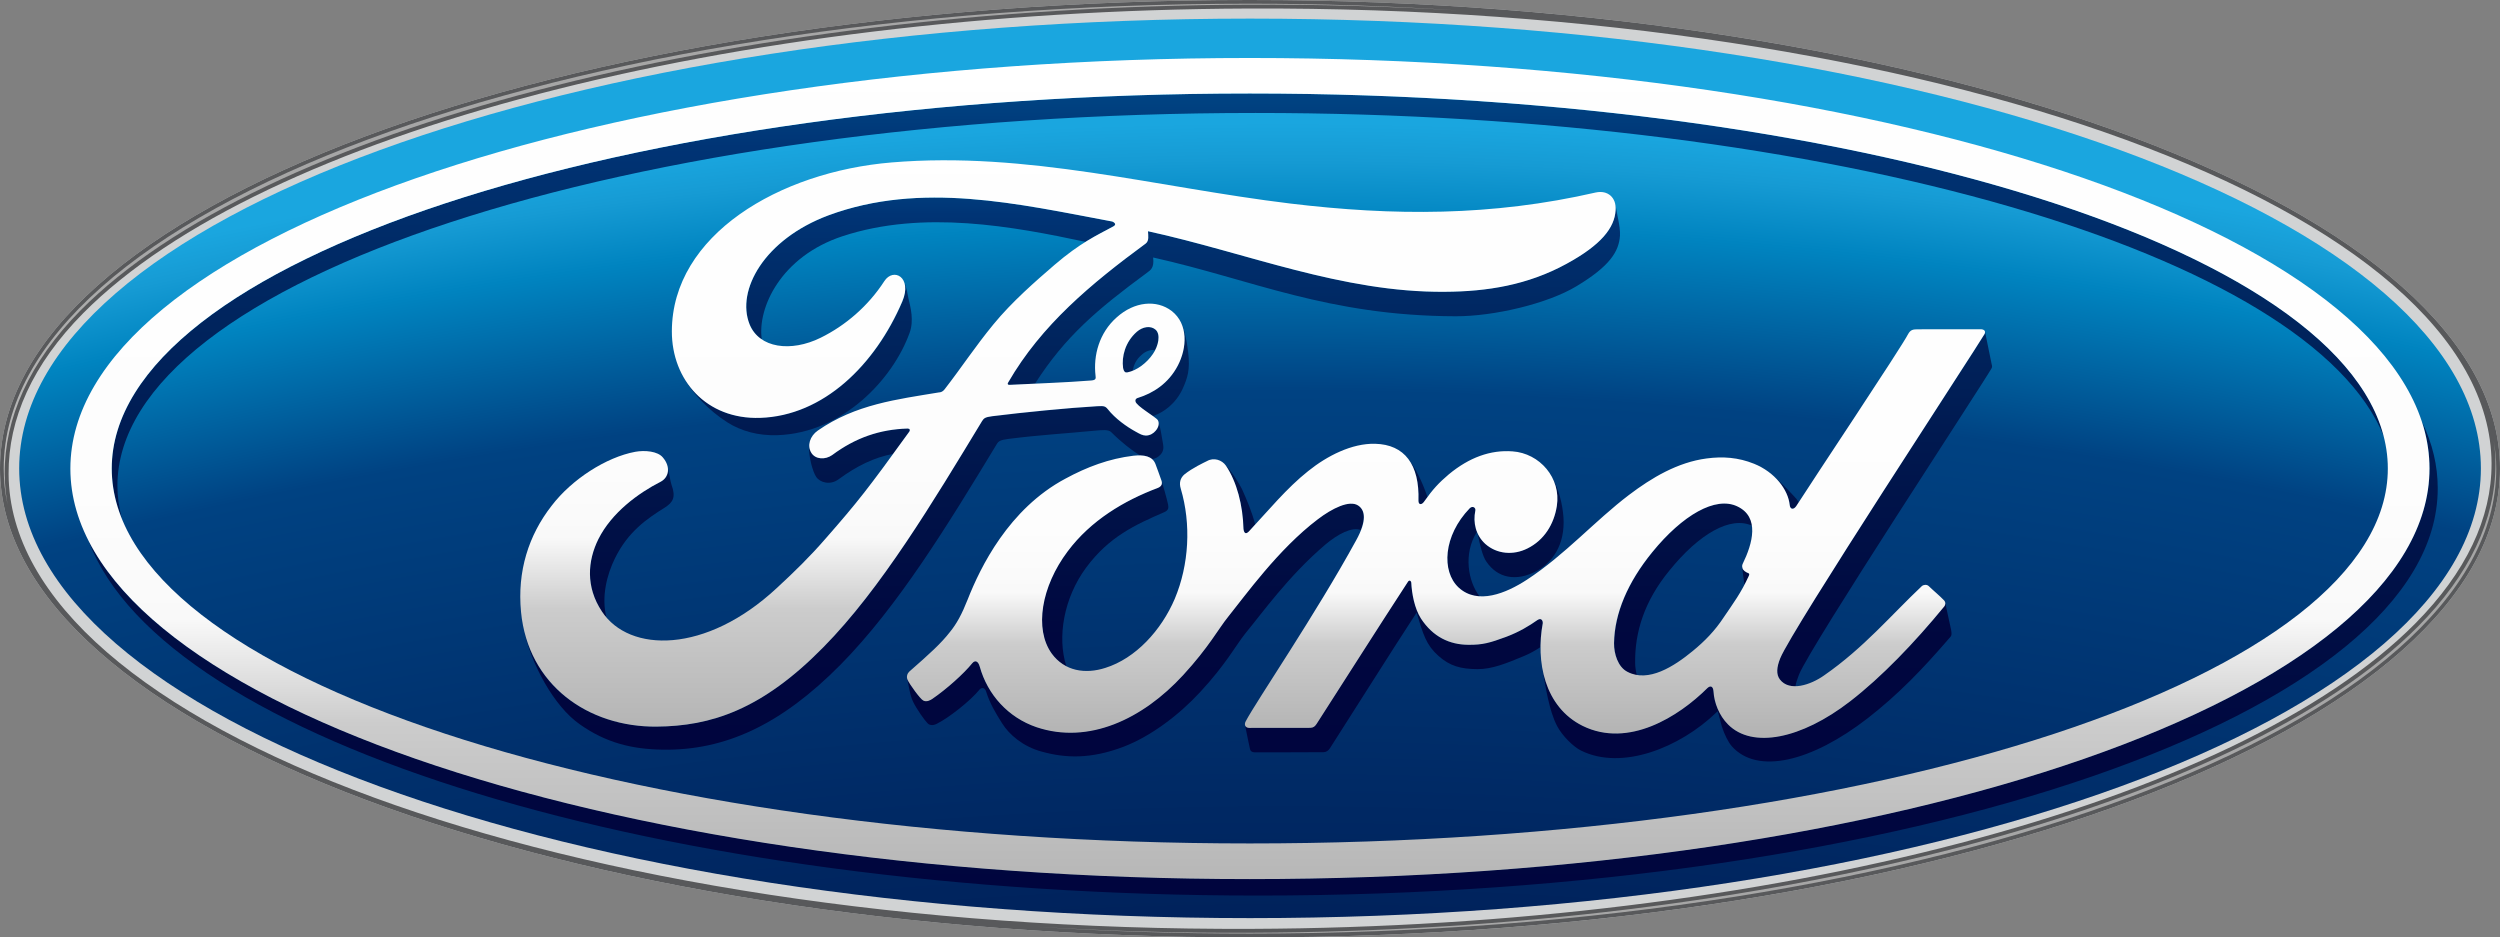 <?xml version="1.0" encoding="UTF-8" standalone="no"?>
<!DOCTYPE svg PUBLIC "-//W3C//DTD SVG 1.1 Tiny//EN" "http://www.w3.org/Graphics/SVG/1.1/DTD/svg11-tiny.dtd">
<svg xmlns="http://www.w3.org/2000/svg" xmlns:xlink="http://www.w3.org/1999/xlink" baseProfile="tiny" height="13.094px" version="1.1" viewBox="0 0 34.922 13.094" width="34.922px" x="0px" y="0px">
<rect x="0" y="0" width="34.922" height="13.094" fill="#808080" stroke="none"/>
<g>
<g>
<g>
<g>
<g>
<g>
<path d="M17.459,0C7.769,0,0,2.904,0,6.545c0,3.62,7.833,6.55,17.459,6.55c9.631,0,17.463-2.938,17.463-6.55        C34.922,2.936,27.09,0,17.459,0z M34.817,6.041c0.004,0.032,0.01,0.063,0.016,0.096C34.827,6.103,34.821,6.073,34.817,6.041z" fill="#D1D3D4"/>
</g>
<radialGradient cx="-1284.999" cy="265.615" gradientTransform="matrix(0.342 0 0 0.334 457.39 -16.754)" gradientUnits="userSpaceOnUse" id="SVGID_1_" r="220.229">
<stop offset="0" style="stop-color:#000000"/>
<stop offset="0.216" style="stop-color:#00000B"/>
<stop offset="0.476" style="stop-color:#000024"/>
<stop offset="0.7" style="stop-color:#000033"/>
<stop offset="0.904" style="stop-color:#004282"/>
<stop offset="0.92" style="stop-color:#0063A1"/>
<stop offset="0.936" style="stop-color:#0084C0"/>
<stop offset="0.948" style="stop-color:#169BD4"/>
<stop offset="0.955" style="stop-color:#1AA6DF"/>
<stop offset="1" style="stop-color:#1AA6DF"/>
</radialGradient>
<path d="M17.461,0.26c-9.5,0-17.193,2.808-17.193,6.283c0,3.472,7.693,6.282,17.193,6.282       c9.502,0,17.194-2.811,17.194-6.282C34.655,3.068,26.963,0.26,17.461,0.26z" fill="url(#SVGID_1_)"/>
<g>
<g>
<linearGradient gradientTransform="matrix(0.151 0 0 0.151 522.524 -50.053)" gradientUnits="userSpaceOnUse" id="SVGID_2_" x1="-3336.138" x2="-3336.138" y1="416.132" y2="328.246">
<stop offset="0" style="stop-color:#00053E"/>
<stop offset="0.175" style="stop-color:#00073F"/>
<stop offset="0.33" style="stop-color:#001046"/>
<stop offset="0.477" style="stop-color:#001950"/>
<stop offset="0.62" style="stop-color:#00245D"/>
<stop offset="0.758" style="stop-color:#002F6D"/>
<stop offset="0.809" style="stop-color:#003475"/>
<stop offset="0.923" style="stop-color:#005693"/>
<stop offset="1" style="stop-color:#006CA9"/>
</linearGradient>
<path d="M1.64,6.787c0-2.877,7.117-5.209,15.899-5.209c8.076,0,14.746,1.974,15.764,4.527         c-0.678-2.688-7.511-4.799-15.845-4.799c-8.779,0-15.897,2.346-15.897,5.239c0,0.235,0.049,0.467,0.14,0.694         C1.663,7.089,1.64,6.939,1.64,6.787z" fill="url(#SVGID_2_)"/>
<linearGradient gradientTransform="matrix(0.151 0 0 0.151 522.524 -50.053)" gradientUnits="userSpaceOnUse" id="SVGID_3_" x1="-3334.713" x2="-3334.713" y1="416.132" y2="328.247">
<stop offset="0" style="stop-color:#00053E"/>
<stop offset="0.175" style="stop-color:#00073F"/>
<stop offset="0.33" style="stop-color:#001046"/>
<stop offset="0.477" style="stop-color:#001950"/>
<stop offset="0.62" style="stop-color:#00245D"/>
<stop offset="0.758" style="stop-color:#002F6D"/>
<stop offset="0.809" style="stop-color:#003475"/>
<stop offset="0.923" style="stop-color:#005693"/>
<stop offset="1" style="stop-color:#006CA9"/>
</linearGradient>
<path d="M33.831,5.889c0.072,0.214,0.106,0.434,0.106,0.656c0,3.168-7.377,5.734-16.479,5.734         c-8.096,0-14.831-2.034-16.216-4.712c1.056,2.789,7.964,4.943,16.336,4.943c9.098,0,16.474-2.545,16.474-5.686         C34.053,6.506,33.978,6.194,33.831,5.889z" fill="url(#SVGID_3_)"/>
</g>
<g>
<linearGradient gradientTransform="matrix(0.151 0 0 0.151 522.525 -49.433)" gradientUnits="userSpaceOnUse" id="SVGID_4_" x1="-3316.268" x2="-3316.268" y1="397.179" y2="335.378">
<stop offset="0" style="stop-color:#00053E"/>
<stop offset="0.175" style="stop-color:#00073F"/>
<stop offset="0.33" style="stop-color:#001046"/>
<stop offset="0.477" style="stop-color:#001950"/>
<stop offset="0.62" style="stop-color:#00245D"/>
<stop offset="0.758" style="stop-color:#002F6D"/>
<stop offset="0.809" style="stop-color:#003475"/>
<stop offset="0.923" style="stop-color:#005693"/>
<stop offset="1" style="stop-color:#006CA9"/>
</linearGradient>
<path d="M20.53,7.1c-0.37,0.384-0.396,0.881-0.154,1.106c0.085,0.079,0.186,0.116,0.291,0.123         c-0.157-0.201-0.232-0.592-0.035-0.902c-0.036-0.09-0.043-0.196-0.022-0.297C20.616,7.092,20.571,7.06,20.53,7.1z" fill="url(#SVGID_4_)"/>
<linearGradient gradientTransform="matrix(0.151 0 0 0.151 522.525 -49.433)" gradientUnits="userSpaceOnUse" id="SVGID_5_" x1="-3290.221" x2="-3290.221" y1="397.133" y2="335.575">
<stop offset="0" style="stop-color:#00053E"/>
<stop offset="0.175" style="stop-color:#00073F"/>
<stop offset="0.33" style="stop-color:#001046"/>
<stop offset="0.477" style="stop-color:#001950"/>
<stop offset="0.62" style="stop-color:#00245D"/>
<stop offset="0.758" style="stop-color:#002F6D"/>
<stop offset="0.809" style="stop-color:#003475"/>
<stop offset="0.923" style="stop-color:#005693"/>
<stop offset="1" style="stop-color:#006CA9"/>
</linearGradient>
<path d="M24.34,7.933c-0.004-0.006-0.004-0.011-0.004-0.017c0,0.003,0,0.003,0,0.003         c0.005,0.059,0.02,0.169,0.032,0.248c0.02-0.035,0.04-0.074,0.058-0.116c0.015-0.03,0.01-0.04-0.005-0.045         C24.384,7.992,24.343,7.964,24.34,7.933z" fill="url(#SVGID_5_)"/>
<linearGradient gradientTransform="matrix(0.151 0 0 0.151 522.525 -49.433)" gradientUnits="userSpaceOnUse" id="SVGID_6_" x1="-3286.444" x2="-3286.444" y1="396.95" y2="335.409">
<stop offset="0" style="stop-color:#00053E"/>
<stop offset="0.175" style="stop-color:#00073F"/>
<stop offset="0.33" style="stop-color:#001046"/>
<stop offset="0.477" style="stop-color:#001950"/>
<stop offset="0.62" style="stop-color:#00245D"/>
<stop offset="0.758" style="stop-color:#002F6D"/>
<stop offset="0.809" style="stop-color:#003475"/>
<stop offset="0.923" style="stop-color:#005693"/>
<stop offset="1" style="stop-color:#006CA9"/>
</linearGradient>
<path d="M25,7.054c0.006,0.062,0.053,0.07,0.092,0.017c0.01-0.017,0.021-0.034,0.035-0.054         c-0.011-0.016-0.023-0.031-0.032-0.047c-0.056-0.062-0.183-0.199-0.308-0.31C24.912,6.78,24.987,6.921,25,7.054z" fill="url(#SVGID_6_)"/>
<linearGradient gradientTransform="matrix(0.151 0 0 0.151 522.525 -49.433)" gradientUnits="userSpaceOnUse" id="SVGID_7_" x1="-3320.463" x2="-3320.463" y1="396.977" y2="335.516">
<stop offset="0" style="stop-color:#00053E"/>
<stop offset="0.175" style="stop-color:#00073F"/>
<stop offset="0.33" style="stop-color:#001046"/>
<stop offset="0.477" style="stop-color:#001950"/>
<stop offset="0.62" style="stop-color:#00245D"/>
<stop offset="0.758" style="stop-color:#002F6D"/>
<stop offset="0.809" style="stop-color:#003475"/>
<stop offset="0.923" style="stop-color:#005693"/>
<stop offset="1" style="stop-color:#006CA9"/>
</linearGradient>
<path d="M19.89,7.012c0.017-0.025,0.032-0.048,0.05-0.068c-0.074-0.224-0.185-0.44-0.266-0.524         c0.102,0.133,0.148,0.329,0.14,0.574C19.813,7.058,19.86,7.054,19.89,7.012z" fill="url(#SVGID_7_)"/>
<linearGradient gradientTransform="matrix(0.151 0 0 0.151 522.525 -49.433)" gradientUnits="userSpaceOnUse" id="SVGID_8_" x1="-3268.145" x2="-3268.145" y1="357.093" y2="357.093">
<stop offset="0" style="stop-color:#00053E"/>
<stop offset="0.175" style="stop-color:#00073F"/>
<stop offset="0.33" style="stop-color:#001046"/>
<stop offset="0.477" style="stop-color:#001950"/>
<stop offset="0.62" style="stop-color:#00245D"/>
<stop offset="0.758" style="stop-color:#002F6D"/>
<stop offset="0.809" style="stop-color:#003475"/>
<stop offset="0.923" style="stop-color:#005693"/>
<stop offset="1" style="stop-color:#006CA9"/>
</linearGradient>
<polygon fill="url(#SVGID_8_)" points="27.728,4.63 27.728,4.63 27.728,4.63        "/>
<linearGradient gradientTransform="matrix(0.151 0 0 0.151 522.525 -49.433)" gradientUnits="userSpaceOnUse" id="SVGID_9_" x1="-3296.001" x2="-3296.001" y1="397.173" y2="335.418">
<stop offset="0" style="stop-color:#00053E"/>
<stop offset="0.175" style="stop-color:#00073F"/>
<stop offset="0.33" style="stop-color:#001046"/>
<stop offset="0.477" style="stop-color:#001950"/>
<stop offset="0.62" style="stop-color:#00245D"/>
<stop offset="0.758" style="stop-color:#002F6D"/>
<stop offset="0.809" style="stop-color:#003475"/>
<stop offset="0.923" style="stop-color:#005693"/>
<stop offset="1" style="stop-color:#006CA9"/>
</linearGradient>
<path d="M22.733,9.384c0.041,0.025,0.084,0.039,0.131,0.047c-0.014-0.06-0.023-0.119-0.023-0.169         c-0.006-0.433,0.129-0.864,0.475-1.288c0.415-0.515,0.855-0.77,1.159-0.63c-0.014-0.113-0.073-0.21-0.203-0.271         c-0.306-0.147-0.768,0.122-1.188,0.638c-0.344,0.423-0.528,0.854-0.535,1.272C22.545,9.132,22.602,9.317,22.733,9.384z" fill="url(#SVGID_9_)"/>
<linearGradient gradientTransform="matrix(0.151 0 0 0.151 522.525 -49.433)" gradientUnits="userSpaceOnUse" id="SVGID_10_" x1="-3349.322" x2="-3349.322" y1="397.141" y2="335.561">
<stop offset="0" style="stop-color:#00053E"/>
<stop offset="0.175" style="stop-color:#00073F"/>
<stop offset="0.33" style="stop-color:#001046"/>
<stop offset="0.477" style="stop-color:#001950"/>
<stop offset="0.62" style="stop-color:#00245D"/>
<stop offset="0.758" style="stop-color:#002F6D"/>
<stop offset="0.809" style="stop-color:#003475"/>
<stop offset="0.923" style="stop-color:#005693"/>
<stop offset="1" style="stop-color:#006CA9"/>
</linearGradient>
<path d="M16.266,7.153c0.053-0.024,0.061-0.056,0.051-0.104c-0.017-0.082-0.075-0.286-0.093-0.333         l0,0c0.014,0.044,0.002,0.078-0.052,0.1c-0.468,0.176-0.935,0.452-1.259,0.886c-0.369,0.491-0.468,1.085-0.223,1.427         c0.059,0.081,0.129,0.139,0.206,0.179c-0.132-0.409-0.035-0.957,0.275-1.378C15.494,7.495,15.855,7.332,16.266,7.153z" fill="url(#SVGID_10_)"/>
<linearGradient gradientTransform="matrix(0.151 0 0 0.151 522.525 -49.433)" gradientUnits="userSpaceOnUse" id="SVGID_11_" x1="-3322.676" x2="-3322.676" y1="397.133" y2="335.486">
<stop offset="0" style="stop-color:#00053E"/>
<stop offset="0.175" style="stop-color:#00073F"/>
<stop offset="0.33" style="stop-color:#001046"/>
<stop offset="0.477" style="stop-color:#001950"/>
<stop offset="0.62" style="stop-color:#00245D"/>
<stop offset="0.758" style="stop-color:#002F6D"/>
<stop offset="0.809" style="stop-color:#003475"/>
<stop offset="0.923" style="stop-color:#005693"/>
<stop offset="1" style="stop-color:#006CA9"/>
</linearGradient>
<path d="M21.475,8.662c-0.109,0.078-0.254,0.166-0.436,0.234c-0.223,0.082-0.328,0.114-0.531,0.111         c-0.26-0.002-0.492-0.111-0.659-0.367c-0.09-0.14-0.128-0.351-0.137-0.505c-0.001-0.017-0.024-0.047-0.048-0.009         c-0.435,0.666-0.841,1.309-1.275,1.984c-0.021,0.031-0.041,0.052-0.086,0.054c-0.268,0-0.56,0-0.854,0.001         c-0.031,0-0.053-0.016-0.057-0.035c0.021,0.104,0.058,0.29,0.069,0.334c0.006,0.029,0.03,0.045,0.063,0.045         c0.314,0,0.703,0,0.968-0.002c0.039-0.002,0.064-0.024,0.085-0.054c0.394-0.615,0.812-1.283,1.212-1.897         c0.09,0.309,0.135,0.454,0.3,0.602c0.163,0.148,0.319,0.187,0.547,0.189c0.206,0.002,0.409-0.082,0.649-0.182         c0.086-0.035,0.164-0.08,0.232-0.125c0-0.114,0.015-0.229,0.033-0.337C21.554,8.692,21.542,8.617,21.475,8.662z" fill="url(#SVGID_11_)"/>
<linearGradient gradientTransform="matrix(0.151 0 0 0.151 522.525 -49.433)" gradientUnits="userSpaceOnUse" id="SVGID_12_" x1="-3290.109" x2="-3290.109" y1="397.283" y2="335.125">
<stop offset="0" style="stop-color:#00053E"/>
<stop offset="0.175" style="stop-color:#00073F"/>
<stop offset="0.33" style="stop-color:#001046"/>
<stop offset="0.477" style="stop-color:#001950"/>
<stop offset="0.62" style="stop-color:#00245D"/>
<stop offset="0.758" style="stop-color:#002F6D"/>
<stop offset="0.809" style="stop-color:#003475"/>
<stop offset="0.923" style="stop-color:#005693"/>
<stop offset="1" style="stop-color:#006CA9"/>
</linearGradient>
<path d="M27.174,8.427c0,0.016-0.005,0.031-0.014,0.041c-0.416,0.508-0.877,0.988-1.316,1.327         c-0.685,0.529-1.367,0.664-1.705,0.323c-0.126-0.126-0.194-0.306-0.203-0.458c-0.005-0.083-0.047-0.087-0.086-0.05         c-0.402,0.4-1.104,0.843-1.742,0.528c-0.328-0.162-0.501-0.47-0.563-0.804c0,0.004,0.001,0.008,0.002,0.012         c0.041,0.238,0.091,0.58,0.203,0.794c0.072,0.14,0.236,0.298,0.336,0.345c0.566,0.281,1.375-0.035,1.894-0.537         c0.008-0.004,0.008-0.006,0.015-0.014c0.023,0.09,0.053,0.199,0.057,0.214c0.037,0.116,0.092,0.222,0.139,0.276         c0.355,0.4,1.111,0.219,1.896-0.389c0.436-0.34,0.763-0.68,1.162-1.143c0.016-0.02,0.013-0.047,0.006-0.092         C27.233,8.701,27.194,8.519,27.174,8.427z" fill="url(#SVGID_12_)"/>
<linearGradient gradientTransform="matrix(0.151 0 0 0.151 522.525 -49.433)" gradientUnits="userSpaceOnUse" id="SVGID_13_" x1="-3311.004" x2="-3311.004" y1="397.324" y2="335.308">
<stop offset="0" style="stop-color:#00053E"/>
<stop offset="0.175" style="stop-color:#00073F"/>
<stop offset="0.33" style="stop-color:#001046"/>
<stop offset="0.477" style="stop-color:#001950"/>
<stop offset="0.62" style="stop-color:#00245D"/>
<stop offset="0.758" style="stop-color:#002F6D"/>
<stop offset="0.809" style="stop-color:#003475"/>
<stop offset="0.923" style="stop-color:#005693"/>
<stop offset="1" style="stop-color:#006CA9"/>
</linearGradient>
<path d="M21.469,7.974c0.209-0.115,0.395-0.354,0.371-0.746c-0.014-0.195-0.067-0.396-0.158-0.559         c0.061,0.119,0.085,0.256,0.064,0.401c-0.04,0.253-0.176,0.475-0.41,0.591c-0.195,0.098-0.426,0.082-0.59-0.064         c-0.049-0.047-0.085-0.101-0.11-0.16c0.041,0.192,0.075,0.333,0.126,0.407C20.917,8.074,21.178,8.131,21.469,7.974z" fill="url(#SVGID_13_)"/>
<linearGradient gradientTransform="matrix(0.151 0 0 0.151 522.525 -49.433)" gradientUnits="userSpaceOnUse" id="SVGID_14_" x1="-3277.403" x2="-3277.403" y1="397.142" y2="335.545">
<stop offset="0" style="stop-color:#00053E"/>
<stop offset="0.175" style="stop-color:#00073F"/>
<stop offset="0.33" style="stop-color:#001046"/>
<stop offset="0.477" style="stop-color:#001950"/>
<stop offset="0.62" style="stop-color:#00245D"/>
<stop offset="0.758" style="stop-color:#002F6D"/>
<stop offset="0.809" style="stop-color:#003475"/>
<stop offset="0.923" style="stop-color:#005693"/>
<stop offset="1" style="stop-color:#006CA9"/>
</linearGradient>
<path d="M27.822,5.092c-0.008-0.038-0.087-0.425-0.094-0.46c0.001,0.01,0,0.022-0.007,0.035         c-0.135,0.23-2.691,4.125-2.854,4.527c-0.051,0.127-0.058,0.225-0.006,0.295c0.053,0.07,0.133,0.099,0.219,0.097         c0.009-0.05,0.027-0.104,0.05-0.163c0.163-0.404,2.557-4.044,2.688-4.275C27.831,5.13,27.827,5.106,27.822,5.092z" fill="url(#SVGID_14_)"/>
<linearGradient gradientTransform="matrix(0.151 0 0 0.151 522.525 -49.433)" gradientUnits="userSpaceOnUse" id="SVGID_15_" x1="-3336.908" x2="-3336.908" y1="397.157" y2="335.426">
<stop offset="0" style="stop-color:#00053E"/>
<stop offset="0.175" style="stop-color:#00073F"/>
<stop offset="0.33" style="stop-color:#001046"/>
<stop offset="0.477" style="stop-color:#001950"/>
<stop offset="0.62" style="stop-color:#00245D"/>
<stop offset="0.758" style="stop-color:#002F6D"/>
<stop offset="0.809" style="stop-color:#003475"/>
<stop offset="0.923" style="stop-color:#005693"/>
<stop offset="1" style="stop-color:#006CA9"/>
</linearGradient>
<path d="M17.101,6.48c0.01,0.008,0.016,0.018,0.024,0.025c0.153,0.229,0.236,0.551,0.245,0.885         c0.01,0.069,0.038,0.071,0.075,0.035c0.03-0.032,0.061-0.064,0.088-0.098c-0.045-0.179-0.115-0.34-0.184-0.495         C17.322,6.777,17.205,6.576,17.101,6.48z" fill="url(#SVGID_15_)"/>
<linearGradient gradientTransform="matrix(0.151 0 0 0.151 522.525 -49.433)" gradientUnits="userSpaceOnUse" id="SVGID_16_" x1="-3346.531" x2="-3346.531" y1="397.145" y2="335.515">
<stop offset="0" style="stop-color:#00053E"/>
<stop offset="0.175" style="stop-color:#00073F"/>
<stop offset="0.33" style="stop-color:#001046"/>
<stop offset="0.477" style="stop-color:#001950"/>
<stop offset="0.62" style="stop-color:#00245D"/>
<stop offset="0.758" style="stop-color:#002F6D"/>
<stop offset="0.809" style="stop-color:#003475"/>
<stop offset="0.923" style="stop-color:#005693"/>
<stop offset="1" style="stop-color:#006CA9"/>
</linearGradient>
<path d="M18.511,7.609c0.181-0.152,0.374-0.252,0.497-0.205c0.074-0.19,0.041-0.295-0.038-0.346         c-0.12-0.079-0.36,0.039-0.563,0.193c-0.551,0.417-1.015,1.068-1.25,1.359c-0.139,0.171-0.269,0.424-0.631,0.818         c-0.568,0.617-1.324,0.971-2.049,0.727c-0.396-0.135-0.684-0.454-0.792-0.846c-0.021-0.076-0.064-0.096-0.105-0.047         c-0.118,0.146-0.358,0.362-0.558,0.498c-0.024,0.017-0.078,0.049-0.125,0.023c-0.042-0.018-0.192-0.229-0.219-0.287         c-0.003-0.008-0.005-0.016-0.007-0.021c0,0,0,0,0,0.001c0.052,0.26,0.057,0.289,0.13,0.41         c0.08,0.132,0.157,0.225,0.174,0.232c0.047,0.023,0.096,0.002,0.119-0.012c0.156-0.078,0.46-0.313,0.592-0.477         c0.04-0.037,0.076-0.011,0.088,0.028c0.054,0.173,0.137,0.308,0.225,0.448c0.099,0.158,0.293,0.324,0.549,0.393         c0.33,0.093,0.685,0.109,1.15-0.068c0.375-0.145,0.767-0.437,1.07-0.766c0.362-0.392,0.491-0.644,0.628-0.816         C17.634,8.56,17.999,8.046,18.511,7.609z" fill="url(#SVGID_16_)"/>
<linearGradient gradientTransform="matrix(0.151 0 0 0.151 522.525 -49.433)" gradientUnits="userSpaceOnUse" id="SVGID_17_" x1="-3392.998" x2="-3392.998" y1="397.147" y2="335.55">
<stop offset="0" style="stop-color:#00053E"/>
<stop offset="0.175" style="stop-color:#00073F"/>
<stop offset="0.33" style="stop-color:#001046"/>
<stop offset="0.477" style="stop-color:#001950"/>
<stop offset="0.62" style="stop-color:#00245D"/>
<stop offset="0.758" style="stop-color:#002F6D"/>
<stop offset="0.809" style="stop-color:#003475"/>
<stop offset="0.923" style="stop-color:#005693"/>
<stop offset="1" style="stop-color:#006CA9"/>
</linearGradient>
<path d="M8.471,8.625c-0.073-0.287,0.006-0.598,0.121-0.83c0.183-0.369,0.441-0.547,0.698-0.707         C9.396,7.018,9.446,6.951,9.38,6.771C9.362,6.719,9.352,6.626,9.33,6.544C9.338,6.625,9.3,6.695,9.227,6.73         c-0.311,0.158-0.683,0.431-0.868,0.8C8.209,7.832,8.178,8.197,8.408,8.542C8.425,8.572,8.446,8.598,8.471,8.625z" fill="url(#SVGID_17_)"/>
<linearGradient gradientTransform="matrix(0.151 0 0 0.151 522.525 -49.433)" gradientUnits="userSpaceOnUse" id="SVGID_18_" x1="-3365.416" x2="-3365.416" y1="397.498" y2="335.34">
<stop offset="0" style="stop-color:#00053E"/>
<stop offset="0.175" style="stop-color:#00073F"/>
<stop offset="0.33" style="stop-color:#001046"/>
<stop offset="0.477" style="stop-color:#001950"/>
<stop offset="0.62" style="stop-color:#00245D"/>
<stop offset="0.758" style="stop-color:#002F6D"/>
<stop offset="0.809" style="stop-color:#003475"/>
<stop offset="0.923" style="stop-color:#005693"/>
<stop offset="1" style="stop-color:#006CA9"/>
</linearGradient>
<path d="M10.641,4.74c-0.063-0.438,0.265-1.156,1.127-1.44c1.129-0.372,2.385-0.137,3.397,0.079         c0.14-0.088,0.266-0.149,0.389-0.217c0.061-0.032-0.009-0.07-0.028-0.07c-1.302-0.244-2.658-0.563-3.953-0.084         c-0.898,0.336-1.29,1.048-1.102,1.521C10.509,4.621,10.566,4.691,10.641,4.74z" fill="url(#SVGID_18_)"/>
<linearGradient gradientTransform="matrix(0.151 0 0 0.151 522.525 -49.433)" gradientUnits="userSpaceOnUse" id="SVGID_19_" x1="-3373.456" x2="-3373.456" y1="397.149" y2="335.519">
<stop offset="0" style="stop-color:#00053E"/>
<stop offset="0.175" style="stop-color:#00073F"/>
<stop offset="0.33" style="stop-color:#001046"/>
<stop offset="0.477" style="stop-color:#001950"/>
<stop offset="0.62" style="stop-color:#00245D"/>
<stop offset="0.758" style="stop-color:#002F6D"/>
<stop offset="0.809" style="stop-color:#003475"/>
<stop offset="0.923" style="stop-color:#005693"/>
<stop offset="1" style="stop-color:#006CA9"/>
</linearGradient>
<path d="M14.087,6.131c0.43-0.055,0.815-0.077,1.195-0.114c0.111-0.01,0.2-0.021,0.241,0.02         c0.137,0.138,0.297,0.262,0.401,0.324c0.07,0,0.129,0.017,0.167,0.053c0.047-0.006,0.087-0.029,0.113-0.057         c0.05-0.047,0.052-0.104,0.043-0.151c-0.017-0.094-0.042-0.278-0.073-0.331c0.021,0.041,0.01,0.098-0.033,0.145         c-0.029,0.035-0.077,0.066-0.136,0.066c-0.049-0.002-0.078-0.019-0.139-0.053c-0.128-0.069-0.289-0.184-0.393-0.316         c-0.037-0.044-0.054-0.045-0.146-0.041c-0.404,0.023-1.039,0.086-1.47,0.14c-0.102,0.013-0.116,0.031-0.14,0.068         c-0.684,1.128-1.412,2.343-2.215,3.157c-0.86,0.875-1.574,1.104-2.333,1.109c-0.877,0.006-1.658-0.49-1.855-1.363         c0.105,0.488,0.421,1.076,0.784,1.33c0.37,0.262,0.732,0.348,1.159,0.355c0.863,0.014,1.65-0.342,2.486-1.189         c0.802-0.814,1.497-1.951,2.181-3.08C13.948,6.162,13.974,6.146,14.087,6.131z" fill="url(#SVGID_19_)"/>
<linearGradient gradientTransform="matrix(0.151 0 0 0.151 522.525 -49.433)" gradientUnits="userSpaceOnUse" id="SVGID_20_" x1="-3371.992" x2="-3371.992" y1="397.275" y2="335.422">
<stop offset="0" style="stop-color:#00053E"/>
<stop offset="0.175" style="stop-color:#00073F"/>
<stop offset="0.33" style="stop-color:#001046"/>
<stop offset="0.477" style="stop-color:#001950"/>
<stop offset="0.62" style="stop-color:#00245D"/>
<stop offset="0.758" style="stop-color:#002F6D"/>
<stop offset="0.809" style="stop-color:#003475"/>
<stop offset="0.923" style="stop-color:#005693"/>
<stop offset="1" style="stop-color:#006CA9"/>
</linearGradient>
<path d="M12.679,5.986c-0.388,0.012-0.727,0.127-1.055,0.371c-0.097,0.068-0.231,0.061-0.289-0.029         c-0.021-0.032-0.032-0.064-0.033-0.099c-0.008,0.146,0.05,0.36,0.099,0.432c0.052,0.08,0.197,0.121,0.313,0.034         c0.261-0.191,0.499-0.305,0.763-0.355c0.068-0.093,0.141-0.195,0.225-0.312c0.006-0.009,0.008-0.021,0.005-0.026         C12.703,5.99,12.697,5.988,12.679,5.986z" fill="url(#SVGID_20_)"/>
<linearGradient gradientTransform="matrix(0.151 0 0 0.151 522.525 -49.433)" gradientUnits="userSpaceOnUse" id="SVGID_21_" x1="-3302.438" x2="-3302.438" y1="396.545" y2="335.621">
<stop offset="0" style="stop-color:#00053E"/>
<stop offset="0.175" style="stop-color:#00073F"/>
<stop offset="0.33" style="stop-color:#001046"/>
<stop offset="0.477" style="stop-color:#001950"/>
<stop offset="0.62" style="stop-color:#00245D"/>
<stop offset="0.758" style="stop-color:#002F6D"/>
<stop offset="0.809" style="stop-color:#003475"/>
<stop offset="0.923" style="stop-color:#005693"/>
<stop offset="1" style="stop-color:#006CA9"/>
</linearGradient>
<path d="M22.527,2.767c0.006,0.008,0.013,0.018,0.019,0.025C22.54,2.783,22.533,2.775,22.527,2.767z" fill="url(#SVGID_21_)"/>
<linearGradient gradientTransform="matrix(0.151 0 0 0.151 522.525 -49.433)" gradientUnits="userSpaceOnUse" id="SVGID_22_" x1="-3330.059" x2="-3330.059" y1="397.128" y2="335.557">
<stop offset="0" style="stop-color:#00053E"/>
<stop offset="0.175" style="stop-color:#00073F"/>
<stop offset="0.33" style="stop-color:#001046"/>
<stop offset="0.477" style="stop-color:#001950"/>
<stop offset="0.62" style="stop-color:#00245D"/>
<stop offset="0.758" style="stop-color:#002F6D"/>
<stop offset="0.809" style="stop-color:#003475"/>
<stop offset="0.923" style="stop-color:#005693"/>
<stop offset="1" style="stop-color:#006CA9"/>
</linearGradient>
<path d="M14.083,5.341c-0.015,0.02-0.007,0.038,0.021,0.035c0.121-0.005,0.238-0.01,0.354-0.017         c0.423-0.661,0.873-1.04,1.563-1.548c0.051-0.039,0.104-0.066,0.087-0.214c1.382,0.308,2.437,0.816,4.225,0.821         c0.533,0.002,1.286-0.176,1.689-0.42c0.465-0.279,0.592-0.485,0.607-0.704c0.005-0.067-0.012-0.167-0.023-0.222         c-0.017-0.071-0.027-0.166-0.047-0.235c0.007,0.028,0.01,0.062,0.007,0.097c-0.013,0.249-0.204,0.488-0.685,0.75         c-0.542,0.297-1.109,0.388-1.699,0.391c-1.435,0.013-2.77-0.545-4.148-0.846c0.003,0.061,0.018,0.133-0.032,0.172         C15.238,3.964,14.547,4.539,14.083,5.341z" fill="url(#SVGID_22_)"/>
<linearGradient gradientTransform="matrix(0.151 0 0 0.151 522.525 -49.433)" gradientUnits="userSpaceOnUse" id="SVGID_23_" x1="-3346.052" x2="-3346.052" y1="397.187" y2="335.355">
<stop offset="0" style="stop-color:#00053E"/>
<stop offset="0.175" style="stop-color:#00073F"/>
<stop offset="0.33" style="stop-color:#001046"/>
<stop offset="0.477" style="stop-color:#001950"/>
<stop offset="0.62" style="stop-color:#00245D"/>
<stop offset="0.758" style="stop-color:#002F6D"/>
<stop offset="0.809" style="stop-color:#003475"/>
<stop offset="0.923" style="stop-color:#005693"/>
<stop offset="1" style="stop-color:#006CA9"/>
</linearGradient>
<path d="M15.949,4.955c0.056-0.051,0.127-0.074,0.188-0.064c0.052-0.105,0.068-0.229,0.003-0.285         c-0.062-0.055-0.159-0.045-0.24,0.012c-0.018,0.018-0.035,0.033-0.054,0.051c-0.14,0.143-0.178,0.33-0.159,0.471         c0.011,0.059,0.034,0.069,0.059,0.064c0.026-0.006,0.053-0.015,0.078-0.025C15.835,5.099,15.869,5.024,15.949,4.955z" fill="url(#SVGID_23_)"/>
<linearGradient gradientTransform="matrix(0.151 0 0 0.151 522.525 -49.433)" gradientUnits="userSpaceOnUse" id="SVGID_24_" x1="-3344.066" x2="-3344.066" y1="397.163" y2="335.537">
<stop offset="0" style="stop-color:#00053E"/>
<stop offset="0.175" style="stop-color:#00073F"/>
<stop offset="0.33" style="stop-color:#001046"/>
<stop offset="0.477" style="stop-color:#001950"/>
<stop offset="0.62" style="stop-color:#00245D"/>
<stop offset="0.758" style="stop-color:#002F6D"/>
<stop offset="0.809" style="stop-color:#003475"/>
<stop offset="0.923" style="stop-color:#005693"/>
<stop offset="1" style="stop-color:#006CA9"/>
</linearGradient>
<path d="M16.523,5.425c0.065-0.146,0.104-0.26,0.074-0.508c-0.021-0.175-0.056-0.332-0.101-0.413         c0.087,0.183,0.053,0.415-0.043,0.603c-0.132,0.253-0.348,0.387-0.558,0.452c0,0-0.042,0.009-0.034,0.048         c0.003,0.045,0.151,0.141,0.244,0.205C16.118,5.808,16.135,5.8,16.135,5.8C16.244,5.759,16.421,5.65,16.523,5.425z" fill="url(#SVGID_24_)"/>
<linearGradient gradientTransform="matrix(0.151 0 0 0.151 522.525 -49.433)" gradientUnits="userSpaceOnUse" id="SVGID_25_" x1="-3377.849" x2="-3377.849" y1="397.158" y2="335.541">
<stop offset="0" style="stop-color:#00053E"/>
<stop offset="0.175" style="stop-color:#00073F"/>
<stop offset="0.33" style="stop-color:#001046"/>
<stop offset="0.477" style="stop-color:#001950"/>
<stop offset="0.62" style="stop-color:#00245D"/>
<stop offset="0.758" style="stop-color:#002F6D"/>
<stop offset="0.809" style="stop-color:#003475"/>
<stop offset="0.923" style="stop-color:#005693"/>
<stop offset="1" style="stop-color:#006CA9"/>
</linearGradient>
<path d="M10.164,5.902c0.189,0.119,0.426,0.186,0.696,0.177c0.919-0.032,1.615-0.788,1.846-1.429         c0.063-0.173,0.014-0.356-0.016-0.481c-0.01-0.048-0.026-0.157-0.061-0.234l0,0c0.025,0.063,0.025,0.157-0.023,0.276         c-0.38,0.89-1.103,1.598-1.986,1.627C10.086,5.855,9.69,5.583,9.502,5.18C9.64,5.481,9.919,5.748,10.164,5.902z" fill="url(#SVGID_25_)"/>
</g>
</g>
<g>
<path d="M17.459,0C7.769,0,0,2.904,0,6.545c0,3.62,7.833,6.55,17.459,6.55c9.631,0,17.463-2.938,17.463-6.55        C34.922,2.936,27.09,0,17.459,0z M0.12,6.619C0.116,5.851,0.454,5.09,1.163,4.374c2.5-2.521,9.051-4.226,16.269-4.255        c9.562-0.039,17.355,2.813,17.372,6.355c0.002,0.766-0.356,1.518-1.065,2.235c-2.5,2.521-9.031,4.237-16.249,4.266        C7.928,13.015,0.136,10.164,0.12,6.619z M34.817,6.041c0.004,0.032,0.01,0.063,0.016,0.096        C34.827,6.103,34.821,6.073,34.817,6.041z" fill="#58595B"/>
</g>
<g>
<g>
<linearGradient gradientTransform="matrix(0.216 0 0 0.216 520.951 270.859)" gradientUnits="userSpaceOnUse" id="SVGID_26_" x1="-2345.862" x2="-2364.528" y1="-1178.638" y2="-1248.303">
<stop offset="0" style="stop-color:#A6A6A6"/>
<stop offset="0.35" style="stop-color:#D9D9D9"/>
<stop offset="0.65" style="stop-color:#D9D9D9"/>
<stop offset="1" style="stop-color:#A6A6A6"/>
</linearGradient>
<path d="M1.125,4.336c2.514-2.536,9.07-4.242,16.307-4.271c1.002-0.005,1.985,0.024,2.941,0.081         c-0.947-0.061-1.92-0.094-2.915-0.094c-9.652,0-17.406,2.896-17.406,6.493c0,0.173,0.019,0.343,0.055,0.509         C0.08,6.911,0.067,6.765,0.065,6.619C0.062,5.841,0.41,5.058,1.125,4.336z" fill="url(#SVGID_26_)"/>
</g>
<linearGradient gradientTransform="matrix(0.216 0 0 0.216 520.951 270.859)" gradientUnits="userSpaceOnUse" id="SVGID_27_" x1="-2296.772" x2="-2315.355" y1="-1216.791" y2="-1286.144">
<stop offset="0" style="stop-color:#A6A6A6"/>
<stop offset="0.35" style="stop-color:#D9D9D9"/>
<stop offset="0.65" style="stop-color:#D9D9D9"/>
<stop offset="1" style="stop-color:#A6A6A6"/>
</linearGradient>
<path d="M33.779,8.749c-2.507,2.527-9.061,4.251-16.287,4.28c-1.022,0.006-2.024-0.023-2.999-0.082        c0.964,0.063,1.956,0.094,2.968,0.094c9.599,0,17.409-2.932,17.409-6.493c0-0.135-0.014-0.27-0.037-0.403        c0.018,0.109,0.025,0.221,0.025,0.332C34.862,7.253,34.495,8.027,33.779,8.749z" fill="url(#SVGID_27_)"/>
</g>
<linearGradient gradientTransform="matrix(0.151 0 0 0.151 522.524 -50.053)" gradientUnits="userSpaceOnUse" id="SVGID_28_" x1="-3335.951" x2="-3335.951" y1="327.668" y2="416.002">
<stop offset="0" style="stop-color:#FFFFFF"/>
<stop offset="0.556" style="stop-color:#FDFDFD"/>
<stop offset="0.691" style="stop-color:#F9F9F9"/>
<stop offset="0.8" style="stop-color:#CCCCCC"/>
<stop offset="1" style="stop-color:#B2B2B2"/>
</linearGradient>
<path d="M17.458,12.28c-9.098,0-16.475-2.566-16.475-5.734S8.36,0.81,17.458,0.81       c9.102,0,16.479,2.567,16.479,5.735S26.56,12.28,17.458,12.28z M17.458,1.306c-8.779,0-15.897,2.346-15.897,5.239       c0,2.895,7.118,5.237,15.897,5.237c8.781,0,15.897-2.343,15.897-5.237C33.356,3.652,26.24,1.306,17.458,1.306z" fill="url(#SVGID_28_)"/>
<linearGradient gradientTransform="matrix(0.151 0 0 0.151 522.524 -49.437)" gradientUnits="userSpaceOnUse" id="SVGID_29_" x1="-3317.868" x2="-3317.868" y1="351.829" y2="395.774">
<stop offset="0" style="stop-color:#FFFFFF"/>
<stop offset="0.556" style="stop-color:#FDFDFD"/>
<stop offset="0.691" style="stop-color:#F9F9F9"/>
<stop offset="0.8" style="stop-color:#CCCCCC"/>
<stop offset="1" style="stop-color:#B2B2B2"/>
</linearGradient>
<path d="M27.721,4.667c0.021-0.039-0.002-0.068-0.055-0.068c-0.262,0-0.607,0.001-0.881,0.001       c-0.066,0-0.099,0.009-0.131,0.067c-0.1,0.195-1.334,2.043-1.563,2.403C25.053,7.125,25.006,7.116,25,7.054       c-0.022-0.213-0.206-0.458-0.498-0.576c-0.221-0.089-0.436-0.104-0.662-0.074c-0.404,0.053-0.766,0.268-1.084,0.509       c-0.479,0.363-0.893,0.836-1.427,1.185c-0.29,0.189-0.688,0.355-0.954,0.109C20.133,7.981,20.16,7.484,20.53,7.1       c0.041-0.04,0.086-0.008,0.079,0.03c-0.036,0.173,0.007,0.346,0.138,0.467c0.164,0.146,0.395,0.162,0.59,0.064       c0.234-0.116,0.37-0.338,0.41-0.591c0.063-0.393-0.24-0.739-0.619-0.765c-0.306-0.023-0.603,0.084-0.889,0.32       c-0.141,0.12-0.223,0.207-0.349,0.386c-0.03,0.042-0.077,0.046-0.076-0.019c0.016-0.502-0.192-0.783-0.606-0.793       c-0.324-0.008-0.669,0.168-0.934,0.381c-0.299,0.237-0.555,0.55-0.829,0.844C17.408,7.461,17.38,7.459,17.37,7.39       c-0.009-0.334-0.092-0.656-0.245-0.885c-0.055-0.08-0.17-0.119-0.265-0.064c-0.046,0.023-0.202,0.095-0.315,0.186       c-0.054,0.047-0.078,0.113-0.051,0.199c0.147,0.496,0.116,1.062-0.084,1.539c-0.187,0.438-0.545,0.832-0.971,0.965       c-0.277,0.089-0.567,0.047-0.748-0.201c-0.245-0.342-0.146-0.936,0.223-1.427c0.324-0.434,0.791-0.71,1.259-0.886       c0.054-0.022,0.067-0.058,0.051-0.104c-0.026-0.076-0.066-0.182-0.083-0.229c-0.043-0.113-0.163-0.133-0.31-0.117       c-0.338,0.041-0.646,0.156-0.948,0.32c-0.793,0.422-1.19,1.242-1.364,1.684c-0.083,0.211-0.156,0.344-0.25,0.459       c-0.123,0.158-0.28,0.301-0.567,0.552c-0.026,0.024-0.046,0.071-0.023,0.118c0.027,0.059,0.178,0.27,0.219,0.287       c0.046,0.025,0.101-0.007,0.125-0.023c0.199-0.136,0.44-0.352,0.558-0.498c0.041-0.049,0.084-0.029,0.105,0.047       c0.109,0.392,0.397,0.711,0.792,0.846c0.726,0.244,1.481-0.109,2.049-0.727c0.363-0.395,0.492-0.647,0.631-0.818       c0.235-0.291,0.699-0.942,1.25-1.359c0.202-0.154,0.442-0.272,0.563-0.193c0.097,0.063,0.128,0.207-0.028,0.488       c-0.563,1.029-1.388,2.236-1.542,2.527c-0.027,0.051-0.003,0.092,0.05,0.092c0.294-0.001,0.586-0.001,0.854-0.001       c0.045-0.002,0.064-0.022,0.086-0.054c0.435-0.676,0.841-1.318,1.275-1.984c0.023-0.038,0.047-0.008,0.048,0.009       C19.721,8.29,19.759,8.5,19.849,8.64c0.167,0.256,0.399,0.365,0.659,0.367c0.203,0.003,0.309-0.029,0.531-0.111       c0.182-0.068,0.326-0.156,0.436-0.234c0.066-0.045,0.079,0.03,0.076,0.042c-0.1,0.536,0.022,1.171,0.557,1.436       c0.639,0.314,1.34-0.128,1.742-0.528c0.039-0.037,0.081-0.033,0.086,0.05c0.009,0.152,0.077,0.332,0.203,0.458       c0.338,0.341,1.021,0.206,1.705-0.323c0.439-0.339,0.9-0.819,1.316-1.327c0.014-0.019,0.023-0.051-0.002-0.082       C27.093,8.32,27,8.244,26.94,8.185c-0.027-0.023-0.071-0.018-0.094,0.002c-0.428,0.404-0.813,0.865-1.366,1.248       c-0.185,0.131-0.483,0.234-0.618,0.055c-0.052-0.07-0.045-0.168,0.006-0.295C25.03,8.792,27.586,4.898,27.721,4.667z        M24.34,7.933c0.003,0.031,0.044,0.059,0.081,0.073c0.015,0.005,0.02,0.015,0.005,0.045c-0.108,0.234-0.209,0.368-0.346,0.57       c-0.123,0.188-0.265,0.334-0.436,0.474c-0.259,0.213-0.618,0.445-0.912,0.289c-0.131-0.067-0.188-0.252-0.186-0.4       c0.007-0.418,0.191-0.85,0.535-1.272c0.421-0.516,0.883-0.785,1.188-0.638c0.315,0.15,0.214,0.516,0.074,0.803       C24.334,7.897,24.334,7.915,24.34,7.933z" fill="url(#SVGID_29_)"/>
<linearGradient gradientTransform="matrix(0.151 0 0 0.151 522.524 -49.437)" gradientUnits="userSpaceOnUse" id="SVGID_30_" x1="-3352.74" x2="-3352.74" y1="335.013" y2="395.941">
<stop offset="0" style="stop-color:#FFFFFF"/>
<stop offset="0.556" style="stop-color:#FDFDFD"/>
<stop offset="0.691" style="stop-color:#F9F9F9"/>
<stop offset="0.8" style="stop-color:#CCCCCC"/>
<stop offset="1" style="stop-color:#B2B2B2"/>
</linearGradient>
<path d="M9.17,10.15c-0.954,0.008-1.794-0.582-1.892-1.603c-0.054-0.566,0.105-1.07,0.428-1.483       c0.282-0.37,0.764-0.678,1.168-0.753C9.007,6.287,9.187,6.302,9.259,6.39c0.116,0.135,0.082,0.281-0.032,0.34       c-0.311,0.158-0.683,0.431-0.868,0.8C8.209,7.832,8.178,8.197,8.408,8.542c0.382,0.579,1.45,0.595,2.442-0.327       c0.245-0.226,0.467-0.442,0.689-0.699c0.437-0.499,0.583-0.683,1.164-1.488c0.006-0.009,0.008-0.021,0.005-0.026       c-0.005-0.012-0.011-0.014-0.029-0.016c-0.388,0.012-0.727,0.127-1.055,0.371c-0.097,0.068-0.231,0.061-0.289-0.029       c-0.067-0.104-0.019-0.238,0.088-0.313c0.528-0.368,1.106-0.436,1.695-0.534c0,0,0.042,0.003,0.077-0.043       c0.241-0.311,0.424-0.593,0.681-0.906c0.261-0.319,0.597-0.61,0.853-0.831c0.36-0.309,0.588-0.412,0.824-0.539       c0.061-0.032-0.009-0.07-0.028-0.07c-1.302-0.244-2.658-0.563-3.953-0.084c-0.898,0.336-1.29,1.048-1.102,1.521       c0.135,0.336,0.58,0.393,0.993,0.189c0.344-0.169,0.664-0.441,0.89-0.791c0.127-0.195,0.395-0.055,0.251,0.283       c-0.38,0.89-1.103,1.598-1.986,1.627C9.868,5.862,9.384,5.31,9.385,4.628c0.003-1.344,1.5-2.229,3.071-2.359       c1.893-0.158,3.687,0.346,5.566,0.574c1.441,0.174,2.818,0.179,4.268-0.154c0.169-0.037,0.291,0.072,0.278,0.246       c-0.013,0.249-0.204,0.488-0.685,0.75c-0.542,0.297-1.109,0.388-1.699,0.391c-1.435,0.013-2.77-0.545-4.148-0.846       c0.003,0.061,0.018,0.133-0.032,0.172c-0.765,0.563-1.456,1.137-1.92,1.939c-0.015,0.02-0.007,0.038,0.021,0.035       c0.399-0.021,0.761-0.031,1.138-0.061c0.063-0.006,0.067-0.023,0.06-0.07c-0.032-0.278,0.05-0.594,0.295-0.811       c0.249-0.225,0.56-0.25,0.769-0.09c0.235,0.184,0.214,0.516,0.086,0.762c-0.132,0.253-0.348,0.387-0.558,0.452       c0,0-0.042,0.009-0.034,0.048c0.007,0.064,0.289,0.221,0.313,0.264c0.023,0.039,0.011,0.101-0.032,0.148       c-0.029,0.035-0.077,0.066-0.136,0.066c-0.049-0.002-0.078-0.019-0.139-0.053c-0.128-0.069-0.289-0.184-0.393-0.316       c-0.037-0.044-0.054-0.045-0.146-0.041c-0.404,0.023-1.039,0.086-1.47,0.14c-0.102,0.013-0.116,0.031-0.14,0.068       c-0.684,1.128-1.412,2.343-2.215,3.157C10.643,9.916,9.93,10.144,9.17,10.15z M15.688,5.138       c0.011,0.059,0.034,0.069,0.059,0.064c0.132-0.025,0.274-0.133,0.358-0.258c0.078-0.113,0.112-0.275,0.036-0.34       c-0.069-0.059-0.178-0.041-0.261,0.03C15.715,4.779,15.667,4.985,15.688,5.138L15.688,5.138" fill="url(#SVGID_30_)"/>
</g>
</g>
</g>
</g>
</g>
</svg>
